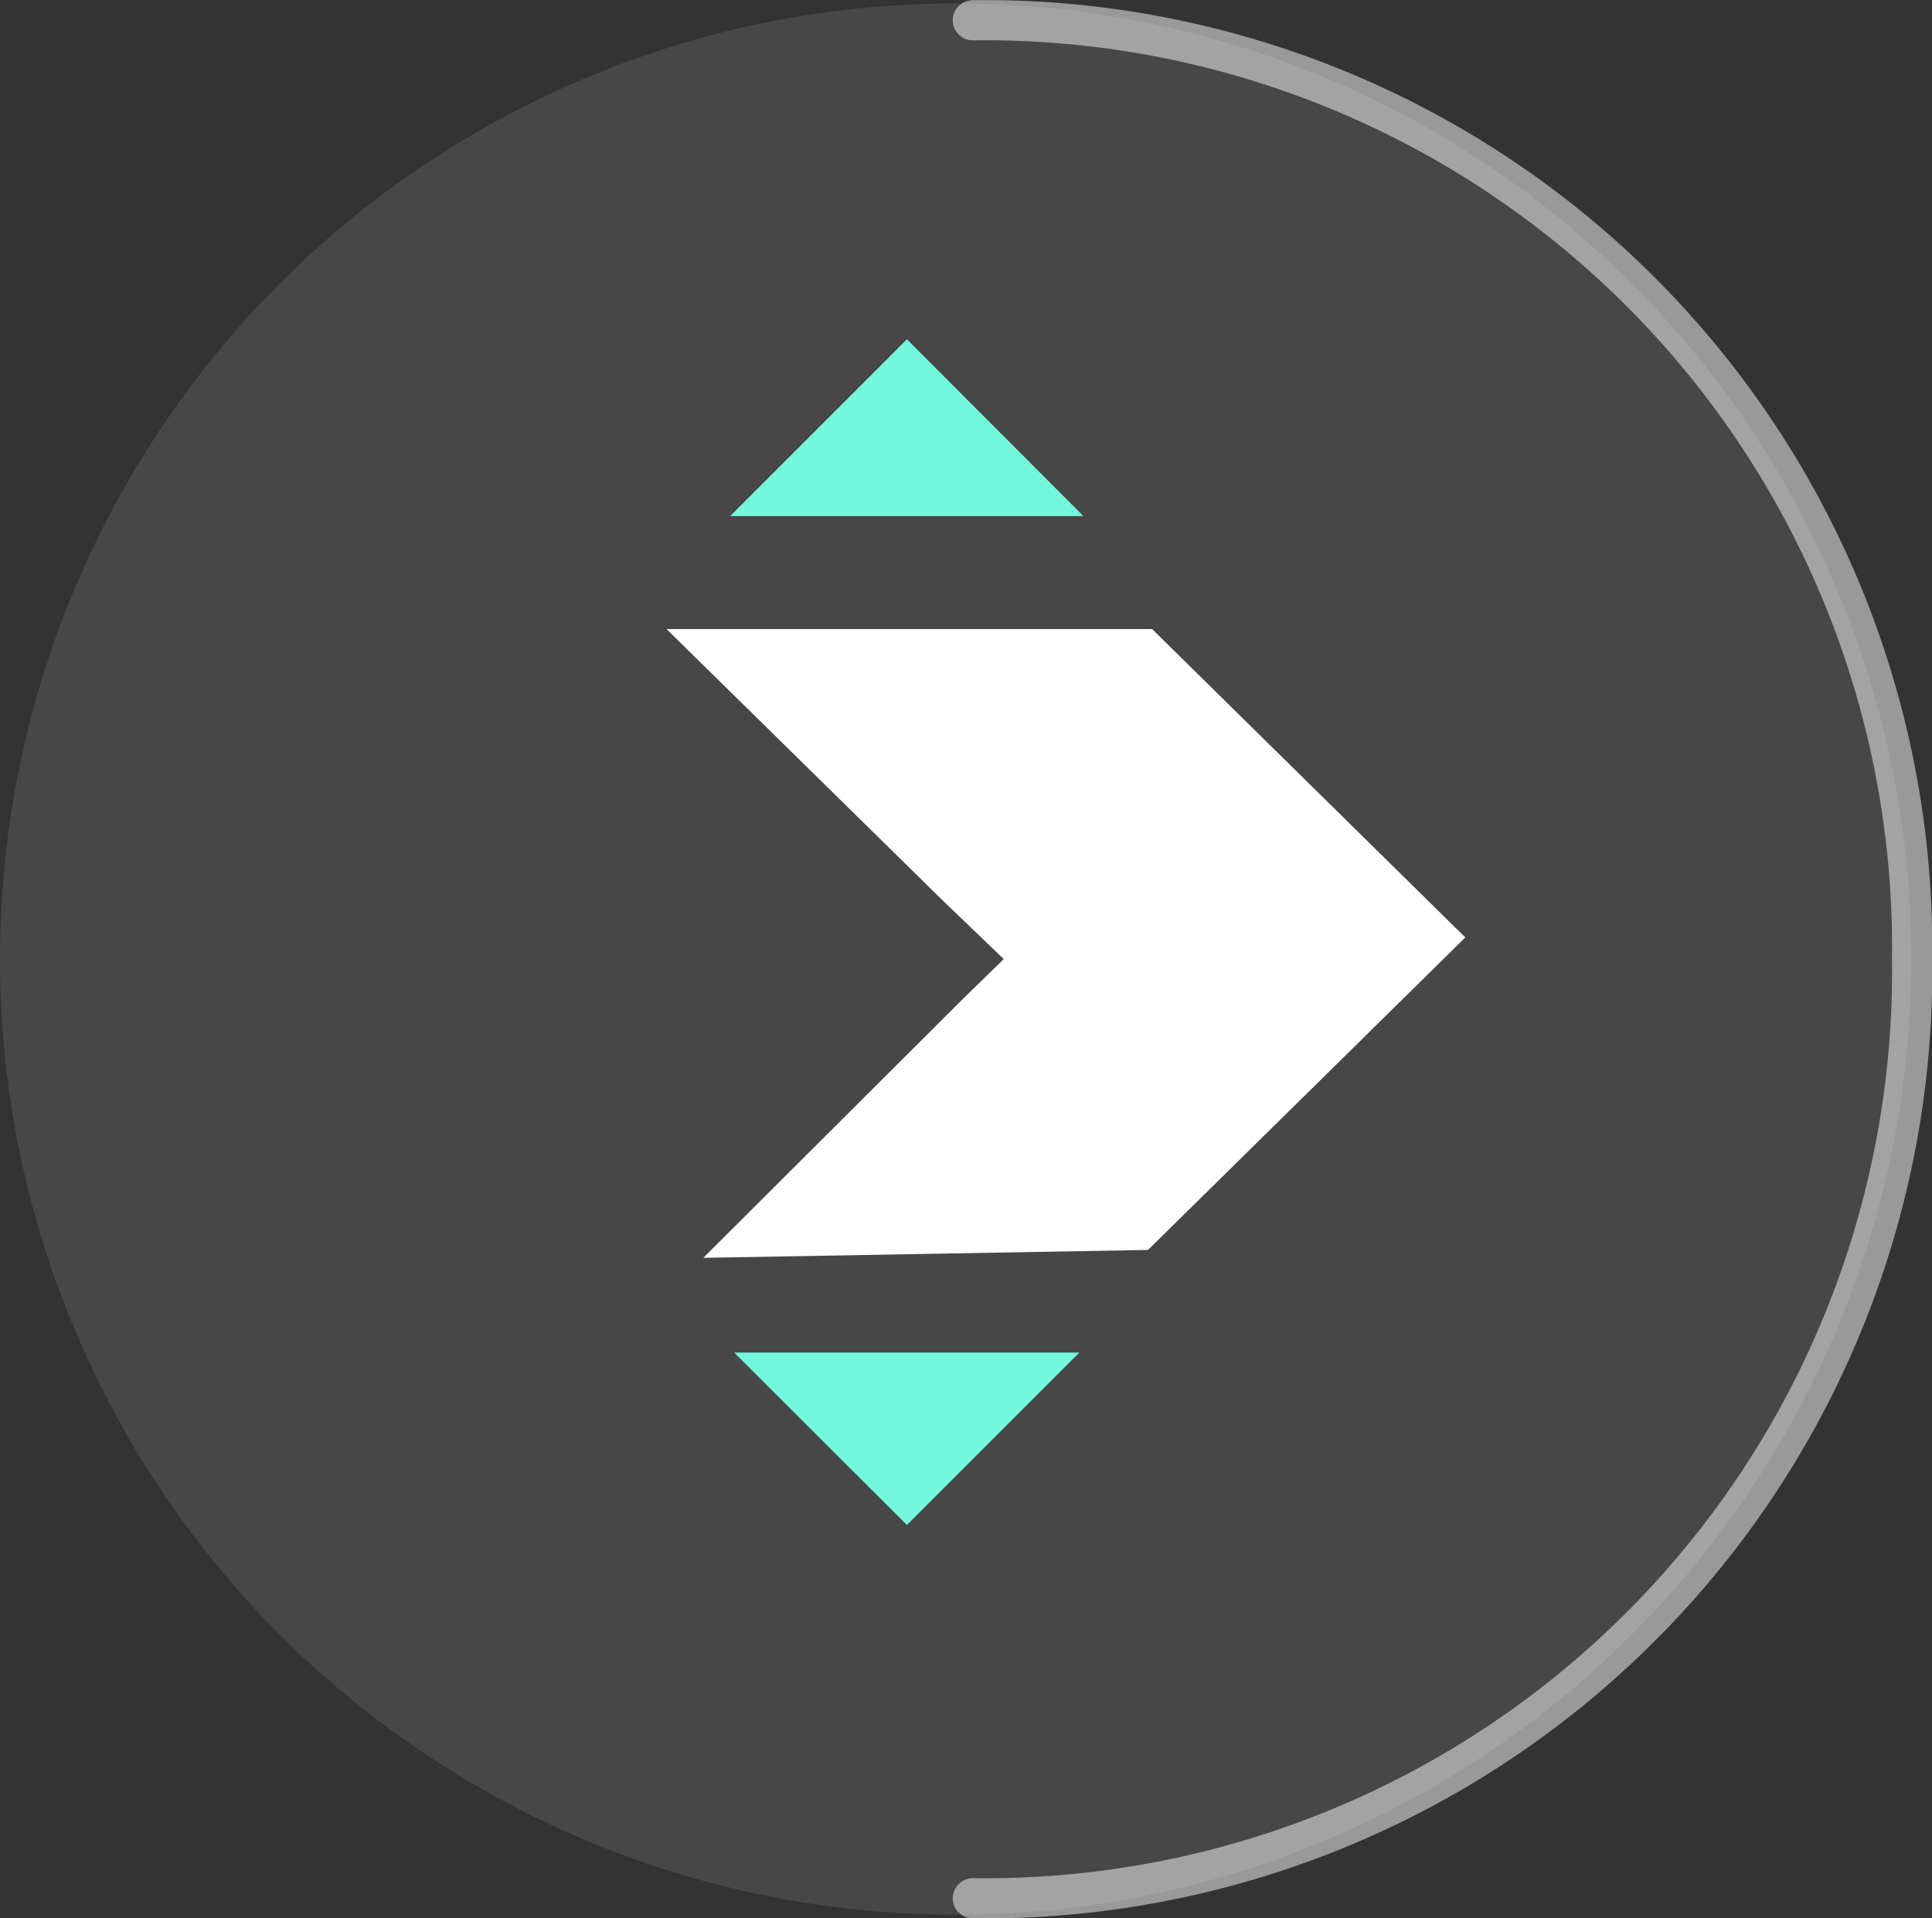 <svg id="Layer_1" data-name="Layer 1" xmlns="http://www.w3.org/2000/svg" viewBox="0 0 56.26 55.86"><rect x="0" y="0" width="56.26" height="55.86" fill="#333333" stroke="none"/><defs><style>.cls-1,.cls-3{fill:#fff;}.cls-1{opacity:0.1;}.cls-2{fill:#73f7dd;}.cls-4{fill:none;stroke:#fff;stroke-linecap:round;stroke-linejoin:round;stroke-width:1.17px;opacity:0.5;}</style></defs><title>ifinity</title><circle class="cls-1" cx="27.83" cy="27.93" r="27.83"/><polygon class="cls-2" points="21.38 39.39 26.41 44.41 31.43 39.39 21.38 39.39"/><polygon class="cls-3" points="19.41 18.32 27.48 26.25 29.23 27.93 28.07 29.06 20.48 36.63 33.43 36.4 42.67 27.3 33.55 18.32 19.41 18.32"/><polygon class="cls-2" points="31.55 15.03 26.41 9.88 21.26 15.03 31.55 15.03"/><path class="cls-4" d="M28.33,55.28A27,27,0,0,0,55.68,27.93,27,27,0,0,0,28.33.59"/></svg>
